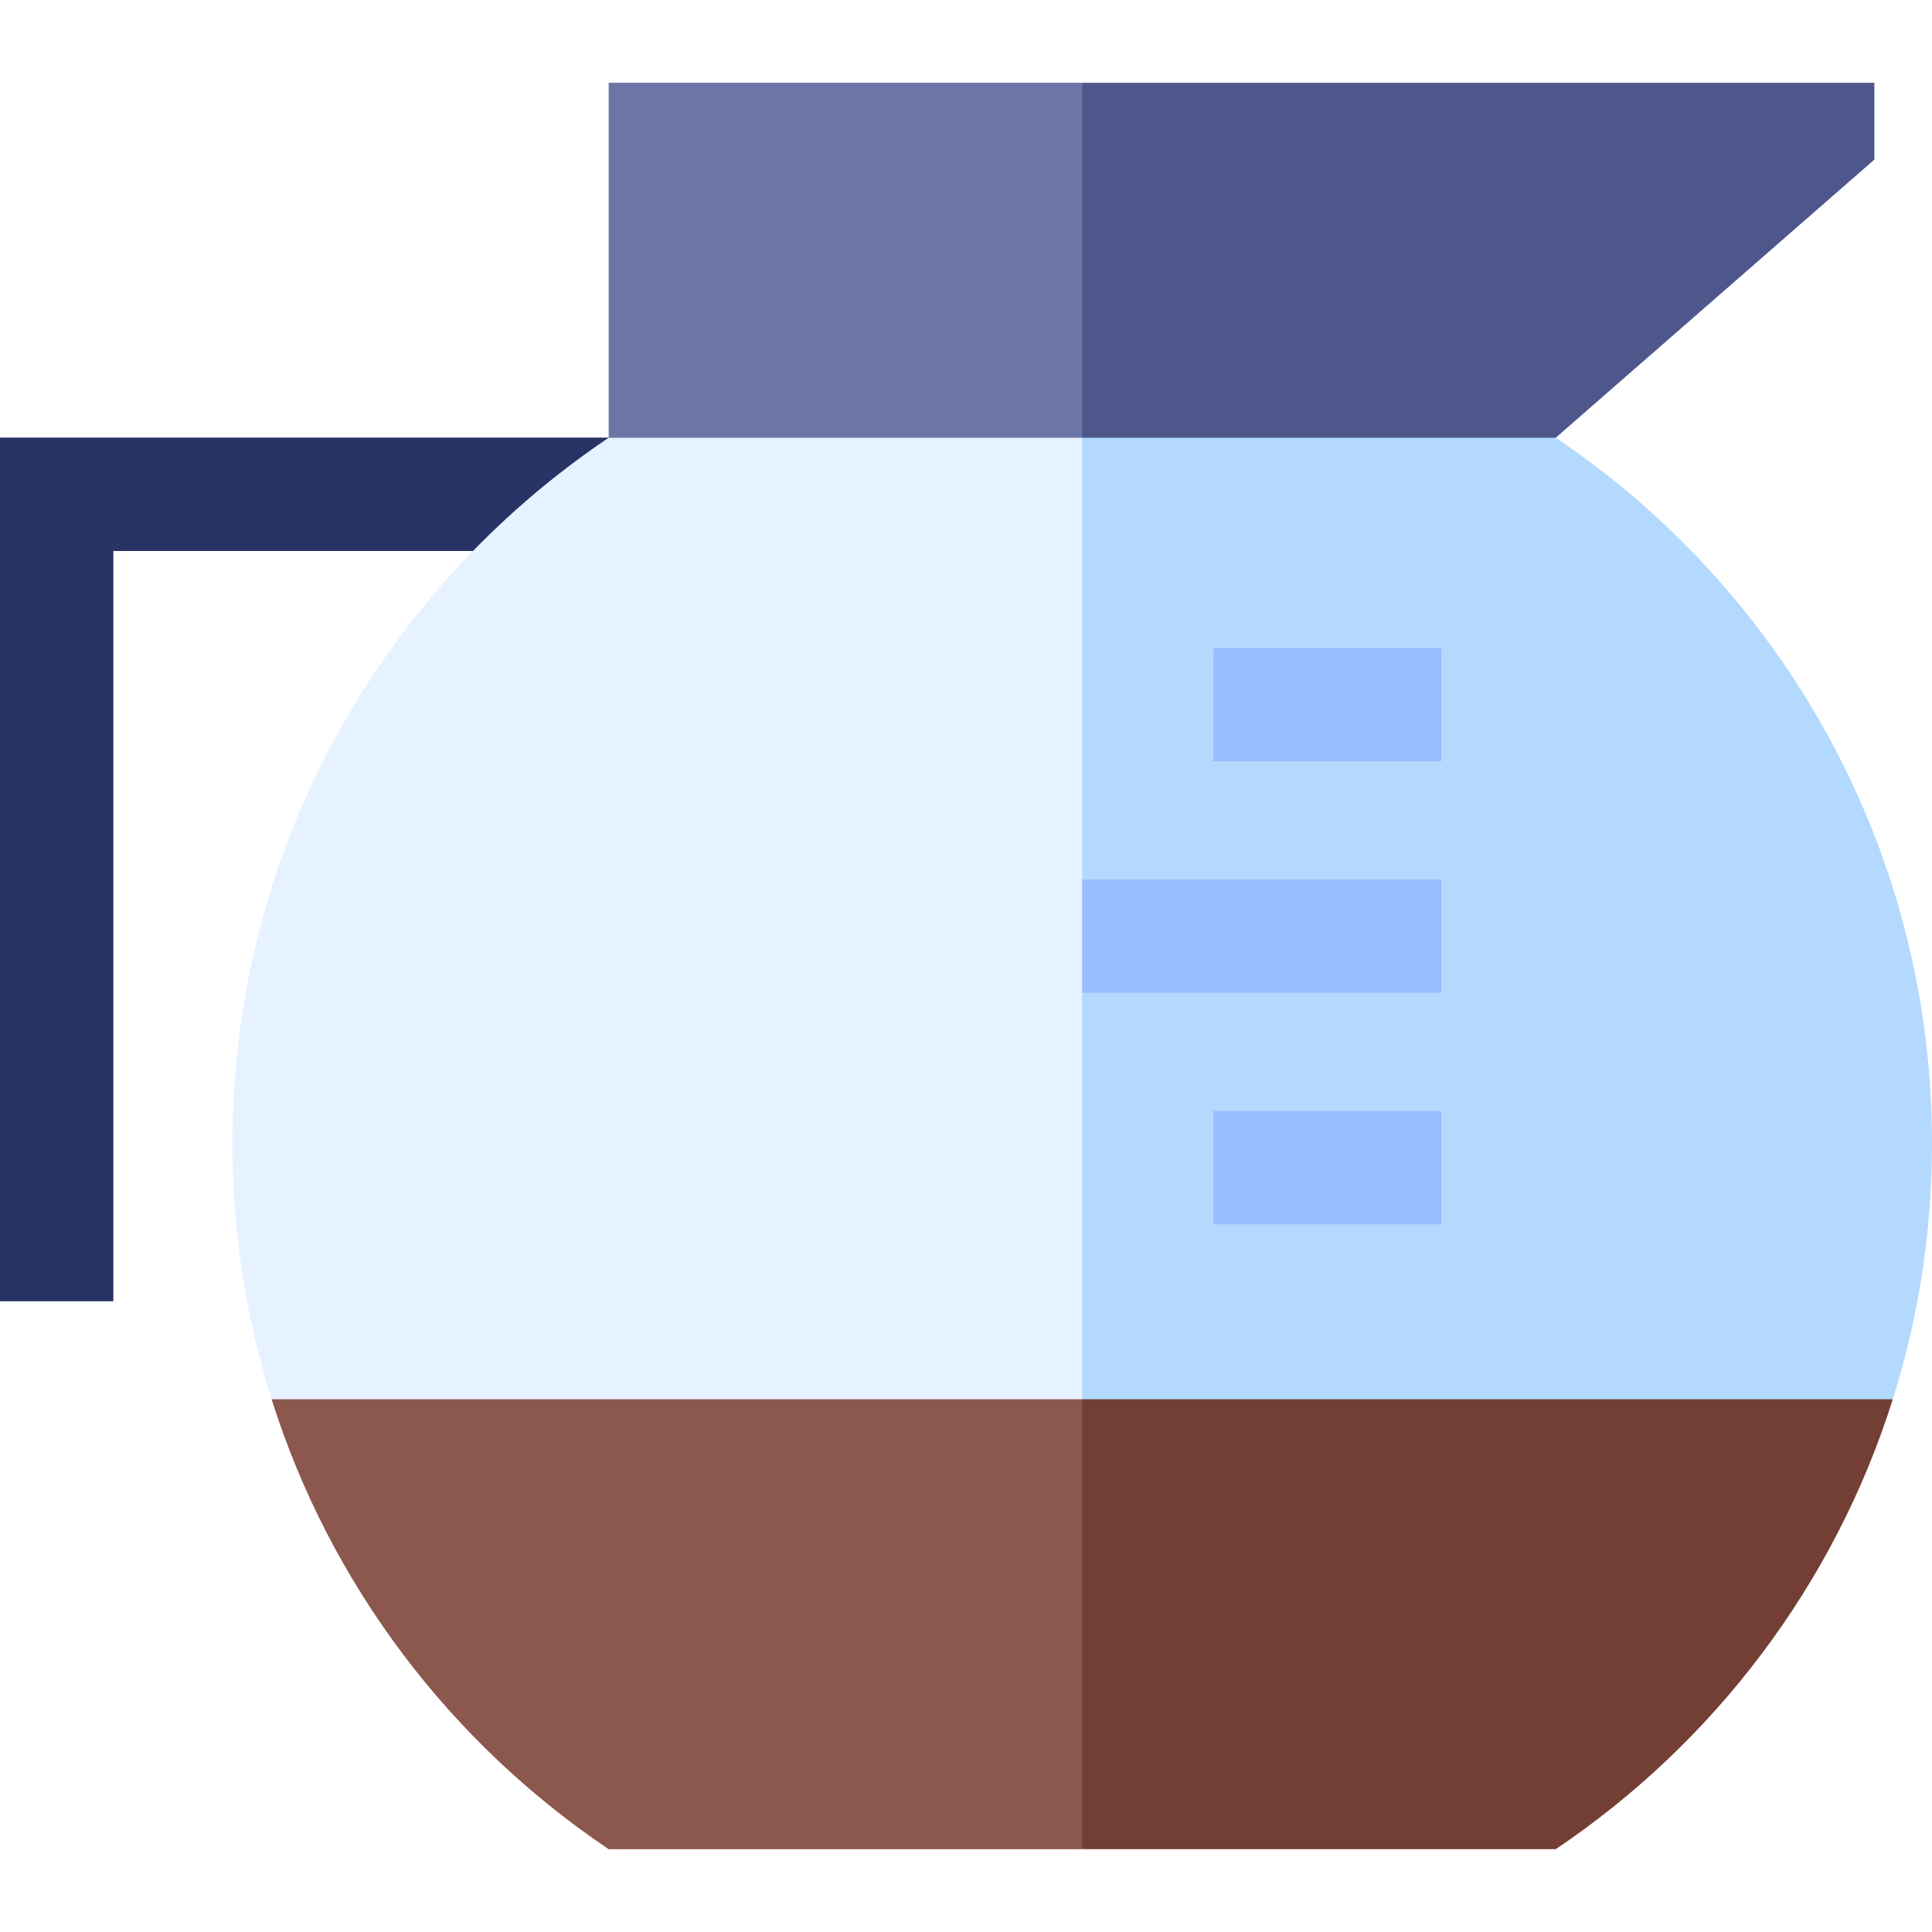 <svg id="Layer_1" enable-background="new 0 0 512 512" height="512" viewBox="0 0 512 512" width="512" xmlns="http://www.w3.org/2000/svg"><g><g><g><path d="m30 344.811h-30v-228.805h169.664v30h-139.664z" fill="#4d578c"/></g></g><g><g><path d="m30 344.811h-30v-228.805h169.664v30h-139.664z" fill="#283366"/></g></g><path d="m161.305 21.947v94.059l125.49 38.355 29.382-66.207-29.382-66.207z" fill="#6b75a6"/><g><path d="m71.977 370.813c15.503 49.173 47.419 91.064 89.328 119.24h125.489l47.584-195.61z" fill="#8c574d"/><path d="m286.795 294.442v195.61h125.489c41.909-28.176 73.825-70.067 89.328-119.24z" fill="#733e33"/></g><g><path d="m286.795 21.947v132.414l125.489-38.355 84.441-73.703v-20.356z" fill="#4d578c"/></g><g><path d="m161.305 116.006c-60.141 40.434-99.715 109.105-99.715 187.023 0 23.622 3.643 46.391 10.388 67.784h214.818l34.792-122.742-34.792-132.065z" fill="#e6f2ff"/><path d="m512 303.029c0-77.918-39.574-146.589-99.716-187.023h-125.489v254.807h214.818c6.744-21.393 10.387-44.162 10.387-67.784z" fill="#b3d9ff"/></g><g><g><path d="m286.795 233.071h95.167v30h-95.167z" fill="#9bf"/></g><g><path d="m321.587 171.701h60.375v30h-60.375z" fill="#9bf"/></g><g><g><path d="m321.587 294.442h60.375v30h-60.375z" fill="#9bf"/></g></g></g></g></svg>